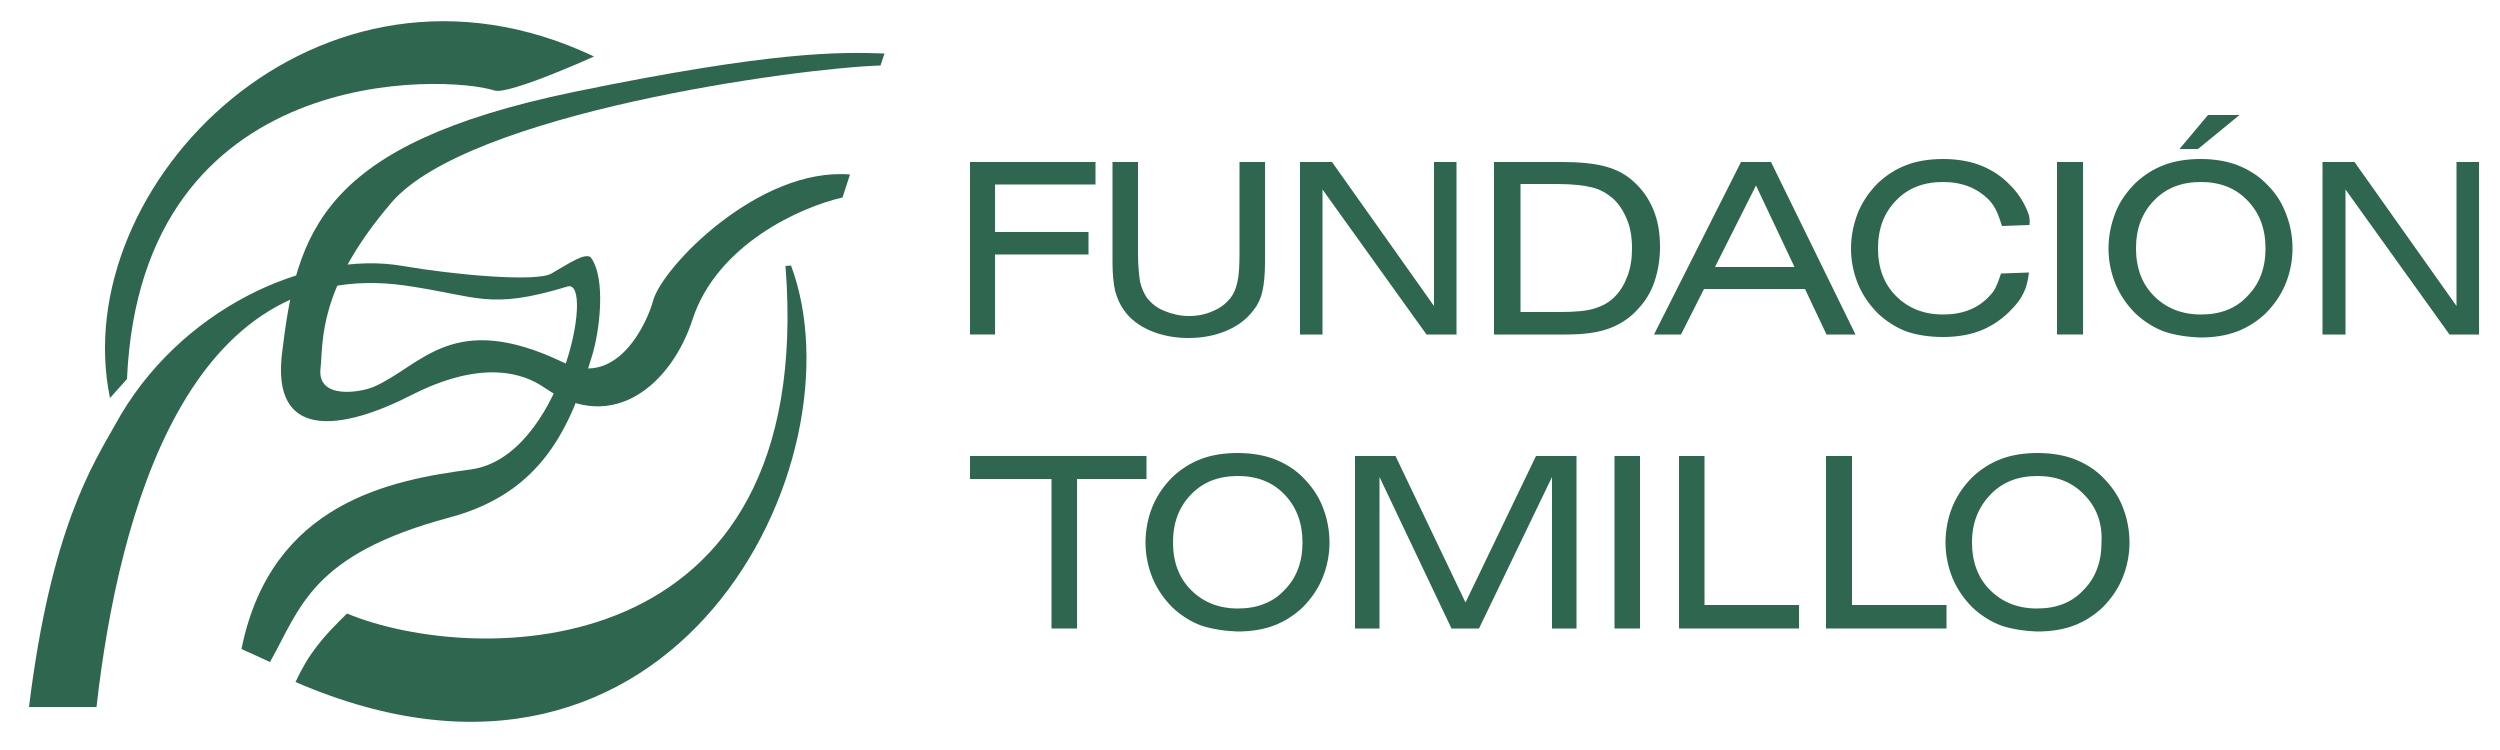 <svg xmlns="http://www.w3.org/2000/svg" width="500" height="150" viewBox="0 0 500 150" style="enable-background:new 0 0 500 150;version:1"><style>.a{fill:#2F664F;}</style><g transform="translate(7 6)"><path d="M169.9 4.7l-0.8 2.4c-16.5 0.5-82.4 9.5-97.8 27.4 -14.8 17.3-13.6 27.6-14.2 33.2 -0.7 6.3 8.1 4.8 10.8 3.6 9.6-4.3 15.7-15.4 37.8-4.8 11 5.3 16.9-8.5 17.9-12.3 1.8-6.8 21.2-26.8 39.4-25.3l-1.5 4.6c-8.4 1.9-25.1 9.4-30 24.4 -4.1 12.7-15.8 23.2-29.5 13.7 -10.8-7.5-25.1 0.7-27.3 1.7 -1.5 0.7-28.1 15-25.3-8.6 2.9-24.3 7.8-41.8 58.3-52.3C148 4.1 161.1 4.4 169.9 4.7" class="a"/><path d="M-1.2 135.4l13.5 0c4.4-39 18.5-90.4 61.7-84.3 14.7 2.1 16.7 5 32.5 0.2 5.6-1.7-1.3 34.2-19.4 36.6 -15.7 2.1-39.9 6.5-45.8 35.9l5.7 2.6c6.1-10.8 8.2-21.5 35.9-28.9 18.7-5 24.2-18.2 28.5-32.3 1.5-4.8 2.9-15.6-0.3-19.8 -1.3-0.7-3.7 0.9-7.8 3.3 -3.1 1.8-19.9 0.2-29.7-1.5 -18.8-3.3-45 8.6-57.6 31.8C11.7 86.7 3.2 99.5-1.2 135.4" class="a"/><path d="M91.9 12.1c2.9 0.9 19.9-6.8 19.9-6.8C56.6-20.9 6.2 31.2 15 73.6l3.4-3.8C21.2 6.1 82.4 9 91.9 12.1" class="a"/><path d="M150.1 47.2c0.4-0.1 0.5 0 1.1-0.1 14.6 39-23.1 116.2-99.1 83.3 2.7-5.8 5.4-8.9 10.3-13.7C87.6 127.2 156.4 128.2 150.1 47.2" class="a"/><polygon points="187 85.2 222.3 85.2 222.3 89.8 208.4 89.8 208.4 119.7 203.3 119.7 203.3 89.8 187 89.8 " class="a"/><path d="M233.2 119.1c-2.1-0.8-4-2-5.7-3.6 -1.7-1.7-3.1-3.7-4-5.9 -0.9-2.2-1.4-4.6-1.4-7.1 0-2.5 0.5-5 1.4-7.2 0.9-2.2 2.3-4.2 4-5.9 1.7-1.6 3.6-2.8 5.7-3.6 2.1-0.8 4.6-1.2 7.3-1.2 2.7 0 5.2 0.4 7.3 1.2 2.1 0.8 4.1 2 5.7 3.6 1.7 1.7 3.1 3.6 4 5.9 0.9 2.2 1.4 4.7 1.4 7.2 0 2.5-0.5 4.9-1.4 7.1 -0.9 2.2-2.3 4.2-4 5.9 -1.7 1.6-3.6 2.8-5.7 3.6 -2.1 0.8-4.6 1.2-7.3 1.2C237.8 120.2 235.4 119.8 233.2 119.1M249.9 92.9c-2.4-2.5-5.5-3.7-9.3-3.7 -3.9 0-7 1.2-9.4 3.7 -2.4 2.5-3.6 5.6-3.6 9.6 0 3.9 1.2 7.1 3.6 9.5 2.4 2.4 5.5 3.7 9.4 3.7 3.8 0 7-1.2 9.3-3.7 2.4-2.4 3.6-5.6 3.6-9.5C253.5 98.6 252.3 95.4 249.9 92.9" class="a"/><polygon points="264 85.2 272.1 85.2 286.1 114.5 300.2 85.2 308.3 85.2 308.3 119.7 303.4 119.7 303.4 89.4 288.8 119.7 283.3 119.7 268.9 89.4 268.9 119.7 264 119.7 " class="a"/><polygon points="315.9 119.7 321 119.7 321 85.2 315.9 85.2 " class="a"/><polygon points="328.8 85.2 333.9 85.2 333.9 115 352.8 115 352.8 119.7 328.8 119.7 " class="a"/><polygon points="358.2 85.2 363.4 85.2 363.4 115 382.3 115 382.3 119.7 358.2 119.7 " class="a"/><path d="M393.2 119.1c-2.1-0.8-4-2-5.7-3.6 -1.7-1.7-3.1-3.7-4-5.9 -0.9-2.2-1.4-4.6-1.4-7.1 0-2.5 0.5-5 1.4-7.2s2.3-4.2 4-5.9c1.7-1.6 3.6-2.8 5.7-3.6 2.1-0.8 4.6-1.2 7.3-1.2 2.7 0 5.2 0.4 7.3 1.2 2.1 0.8 4.1 2 5.7 3.6 1.7 1.7 3.1 3.6 4 5.9 0.9 2.2 1.4 4.7 1.4 7.2 0 2.5-0.5 4.9-1.4 7.1 -0.9 2.2-2.3 4.2-4 5.9 -1.7 1.6-3.6 2.8-5.7 3.6 -2.1 0.8-4.6 1.2-7.3 1.2C397.7 120.2 395.3 119.8 393.2 119.1M409.8 92.9c-2.4-2.5-5.5-3.7-9.3-3.7 -3.9 0-7 1.2-9.4 3.7 -2.4 2.5-3.7 5.6-3.7 9.6 0 3.9 1.2 7.1 3.6 9.5 2.4 2.4 5.5 3.7 9.4 3.7 3.9 0 7-1.2 9.3-3.7 2.4-2.4 3.6-5.6 3.6-9.5C413.5 98.6 412.3 95.4 409.8 92.9" class="a"/><polygon points="187 26.4 212.1 26.4 212.1 30.9 192 30.9 192 40.4 210.7 40.4 210.7 44.9 192 44.9 192 60.9 187 60.9 " class="a"/><path d="M220.6 26.4v18.2c0 2.5 0.2 4.4 0.4 5.7 0.3 1.3 0.8 2.4 1.4 3.3 0.9 1.1 2 2 3.5 2.6 1.5 0.6 3.1 1 4.9 1 1.7 0 3.3-0.3 4.8-1 1.5-0.6 2.6-1.5 3.5-2.6 0.7-0.9 1.1-1.9 1.4-3.3 0.3-1.3 0.4-3.2 0.4-5.7V26.4h5.1v20.1c0 2.4-0.2 4.3-0.5 5.7 -0.3 1.4-0.9 2.7-1.7 3.7 -1.3 1.8-3.1 3.2-5.4 4.2 -2.3 1-4.9 1.5-7.7 1.5 -2.8 0-5.4-0.5-7.7-1.5 -2.3-1-4.1-2.4-5.3-4.2 -0.8-1.1-1.3-2.4-1.7-3.8 -0.3-1.4-0.5-3.3-0.5-5.6V26.4H220.6z" class="a"/><polygon points="253 26.4 259.4 26.4 279.8 55.2 279.8 26.4 284.3 26.4 284.3 60.9 278.3 60.9 257.5 31.9 257.5 60.9 253 60.9 " class="a"/><path d="M305 56.4c3 0 5.3-0.2 6.9-0.7 1.6-0.5 2.9-1.2 4-2.3 1.2-1.2 2-2.6 2.6-4.2 0.6-1.6 0.9-3.4 0.9-5.5 0-2.2-0.3-4.1-1-5.8 -0.7-1.7-1.6-3.1-2.8-4.2 -1.2-1-2.5-1.8-4.1-2.2 -1.6-0.4-3.9-0.7-7.1-0.7h-7.3V56.4H305zM291.8 26.4h13.6c3.6 0 6.5 0.3 8.7 0.9 2.2 0.6 4.1 1.6 5.6 3 1.8 1.6 3.1 3.5 4 5.7 0.9 2.2 1.3 4.6 1.3 7.4 0 2.5-0.4 4.8-1.1 6.9 -0.7 2.1-1.8 3.9-3.3 5.5 -1.6 1.8-3.6 3.1-5.8 3.9 -2.2 0.8-5 1.2-8.5 1.2h-14.5V26.4z" class="a"/><path d="M351.9 47.4l-7.7-16.3 -8.2 16.3H351.9zM341.2 26.4h6l16.9 34.5h-5.8l-4.3-9.1h-20.2l-4.6 9.1h-5.4L341.2 26.4z" class="a"/><polygon points="404.4 60.9 409.6 60.9 409.6 26.4 404.4 26.4 " class="a"/><path d="M434.6 17h6.3l-8.3 6.8h-3.7L434.6 17zM425.8 60.3c-2.1-0.8-4-2-5.7-3.6 -1.7-1.7-3.1-3.7-4-5.9 -0.9-2.2-1.4-4.6-1.4-7.1 0-2.5 0.5-4.9 1.4-7.2s2.3-4.2 4-5.9c1.7-1.6 3.6-2.8 5.7-3.6 2.1-0.8 4.6-1.2 7.3-1.2 2.7 0 5.2 0.4 7.3 1.2 2.1 0.8 4.1 2 5.7 3.6 1.8 1.7 3.1 3.6 4 5.9 0.9 2.2 1.4 4.6 1.4 7.2 0 2.5-0.5 4.9-1.4 7.1 -0.9 2.2-2.3 4.2-4 5.9 -1.7 1.6-3.6 2.8-5.7 3.6 -2.1 0.8-4.6 1.2-7.3 1.2C430.3 61.4 427.9 61 425.8 60.3L425.8 60.3zM442.5 34.1c-2.4-2.5-5.5-3.7-9.3-3.7 -3.9 0-7 1.2-9.4 3.7 -2.4 2.5-3.6 5.6-3.6 9.6 0 3.9 1.2 7.1 3.6 9.5 2.4 2.4 5.5 3.7 9.4 3.7 3.9 0 7-1.2 9.3-3.7 2.4-2.4 3.6-5.6 3.6-9.5C446.1 39.7 444.9 36.6 442.5 34.1L442.5 34.1z" class="a"/><polygon points="457.5 26.4 463.9 26.4 484.3 55.2 484.3 26.4 488.8 26.4 488.8 60.9 482.9 60.9 462.1 31.9 462.1 60.9 457.5 60.9 " class="a"/><path d="M374.3 60.3c-2.1-0.8-4-2-5.7-3.6 -1.7-1.7-3.1-3.7-4-5.9 -0.9-2.2-1.4-4.6-1.4-7.1 0-2.5 0.5-4.9 1.4-7.2 0.9-2.2 2.3-4.2 4-5.9 1.7-1.6 3.6-2.8 5.7-3.6 2.1-0.8 4.6-1.2 7.3-1.2s5.2 0.4 7.3 1.2c2.1 0.8 4.1 2 5.7 3.6 1.8 1.7 3.1 3.6 4 5.9 0.3 0.8 0.4 1.5 0.3 2.5l-5.5 0.2c-0.7-2.1-1.2-3.7-2.5-5.1 -2.4-2.5-5.5-3.7-9.3-3.7 -3.9 0-7 1.2-9.4 3.7 -2.4 2.5-3.6 5.6-3.6 9.6 0 3.9 1.2 7.1 3.6 9.5 2.4 2.4 5.5 3.7 9.4 3.7 3.9 0 7-1.2 9.3-3.7 0.6-0.6 1.1-1.3 1.4-2.1 0.4-0.8 0.6-1.6 0.9-2.4l5.6-0.2c-0.2 1.8-0.7 3.2-0.7 3.2 -0.9 2.2-1.8 3.2-3.5 4.9 -1.7 1.6-3.6 2.8-5.7 3.6 -2.1 0.8-4.6 1.2-7.3 1.2C378.8 61.4 376.4 61 374.3 60.3" class="a"/></g></svg>